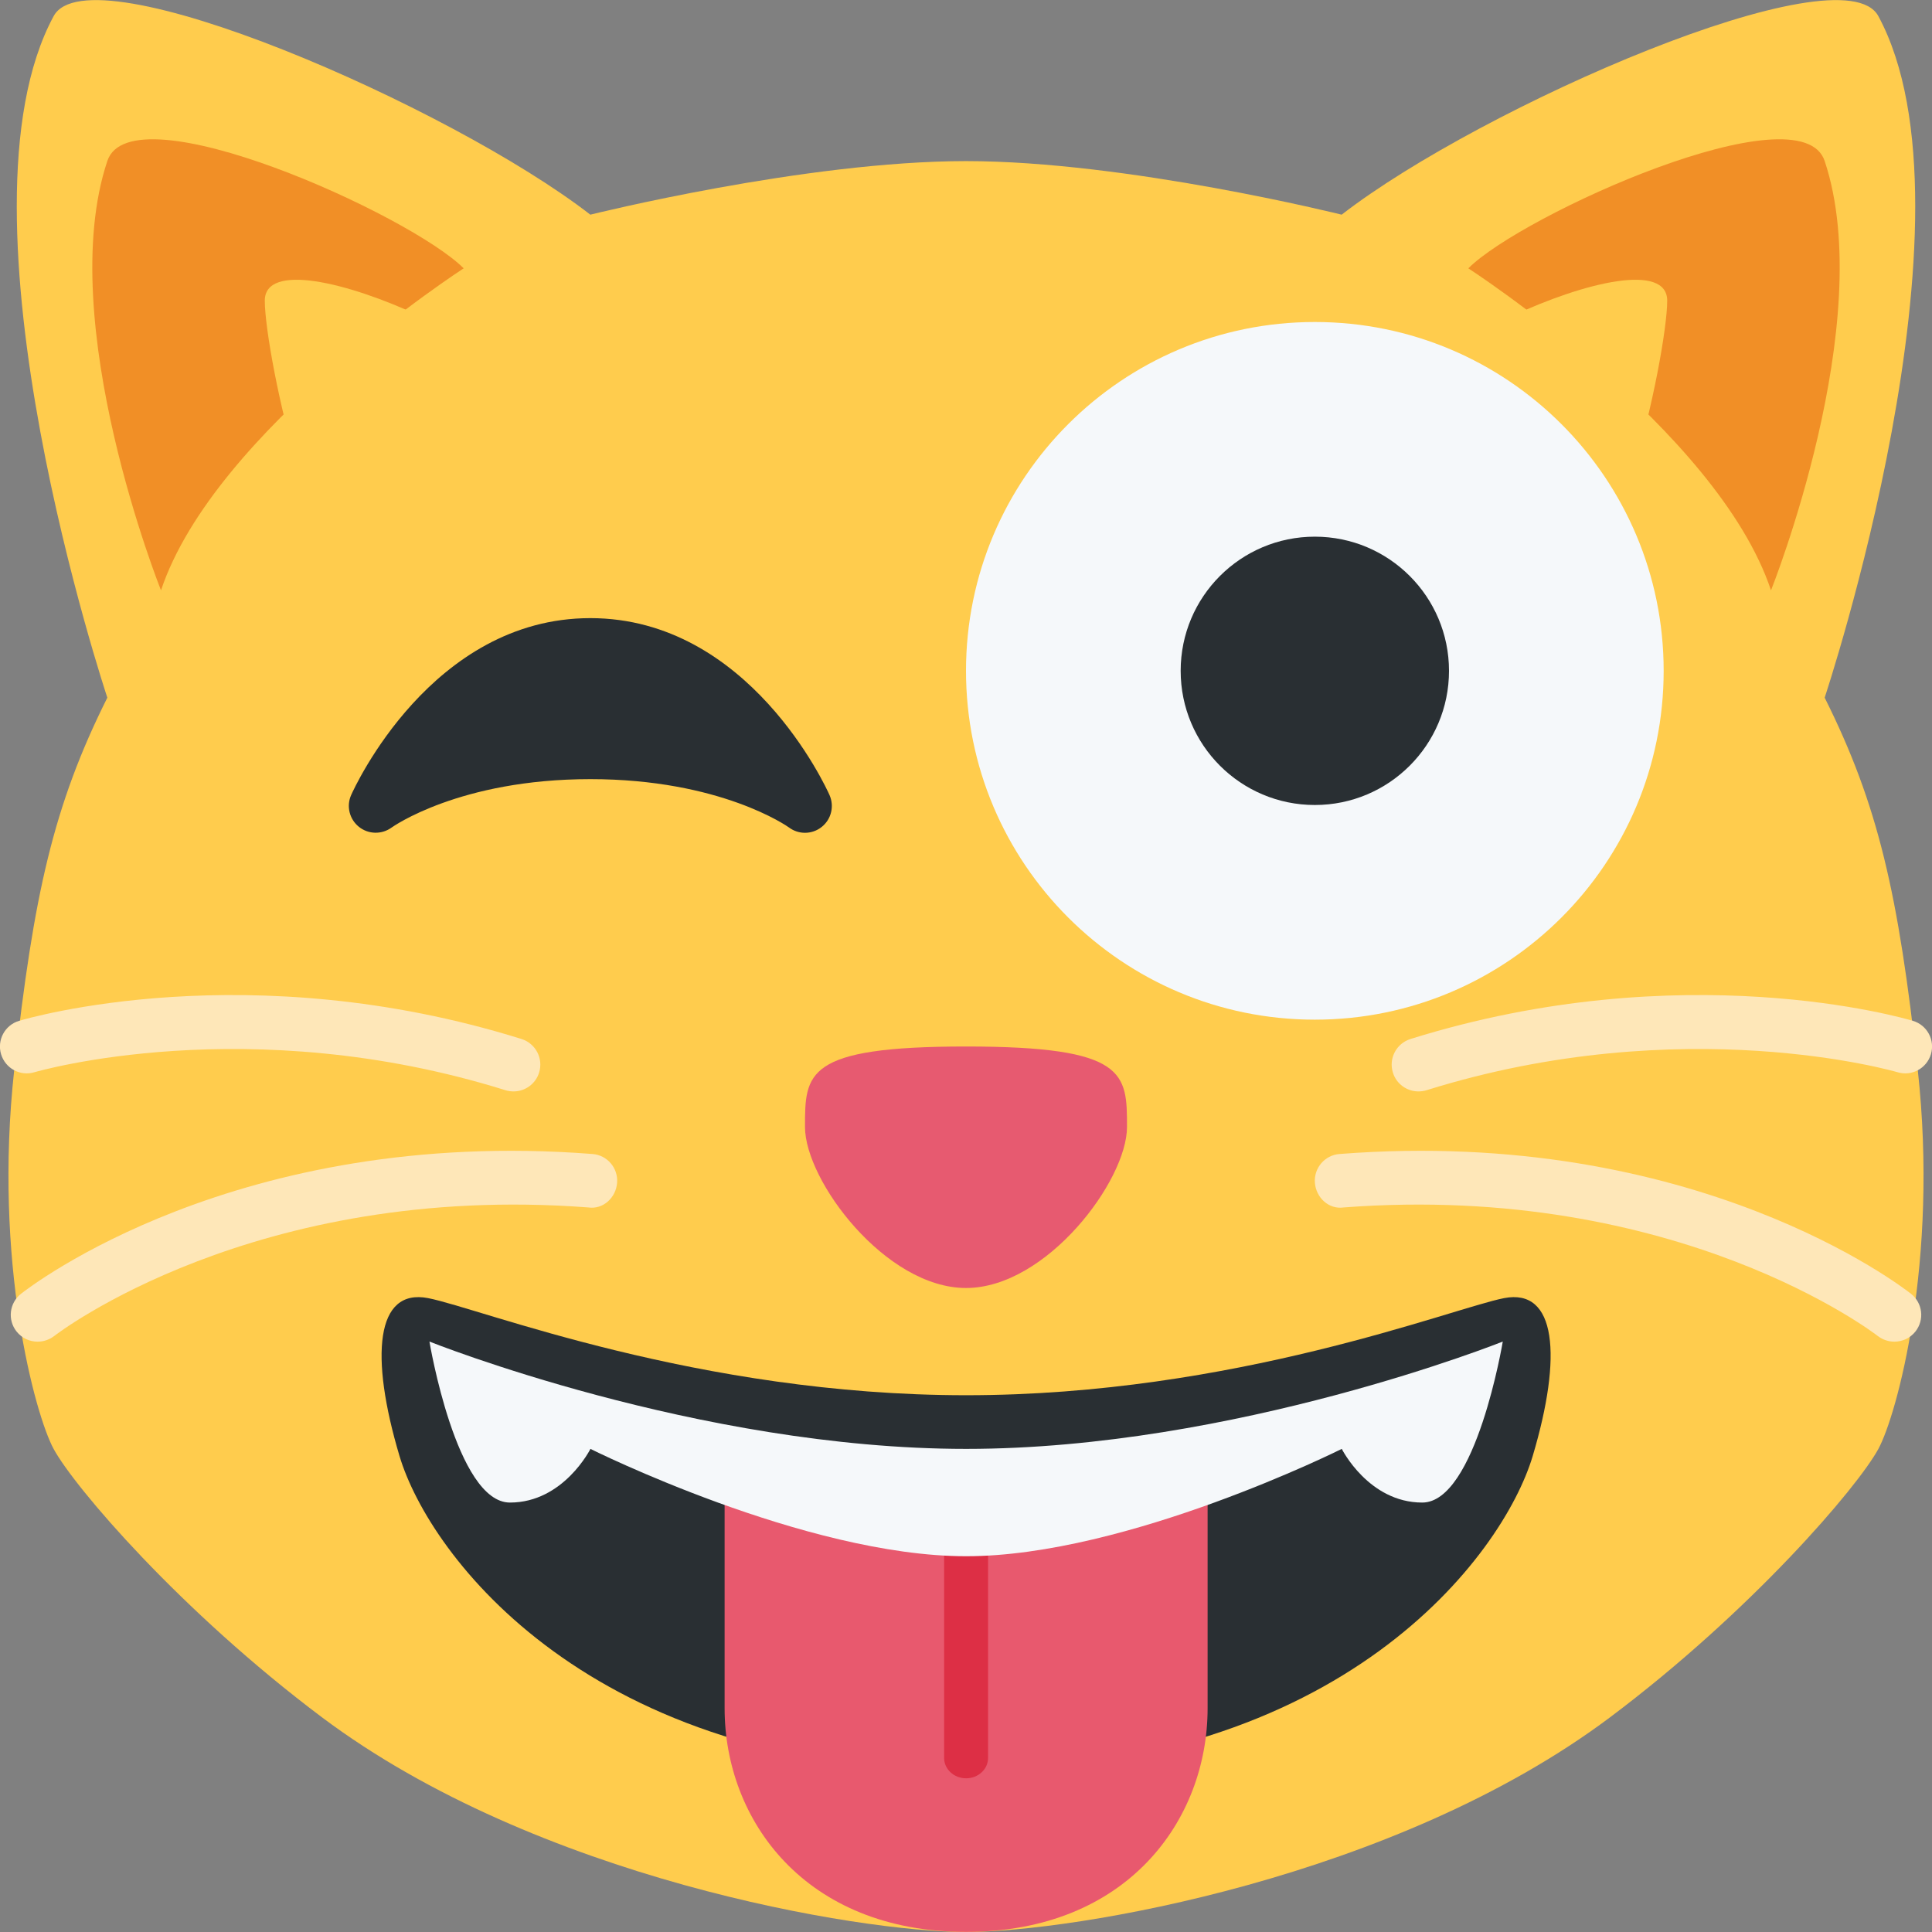 <svg width="36" height="36" viewBox="0 0 36 36" fill="none" xmlns="http://www.w3.org/2000/svg">
<rect x="0" y="0" width="36" height="36" fill="#808080" stroke="none"/>
<g clip-path="url(#clip0)">
<path d="M35.734 19.929C35.375 16.66 35 15 34 13C34 13 37 4 35 0.3C34.326 -0.946 27.596 1.988 25 4C25 4 21 3.002 18 3.002C15 3.002 11 4 11 4C8.404 1.988 1.674 -0.946 1 0.3C-1 4 2 13 2 13C1 15 0.625 16.66 0.266 19.929C-0.129 23.513 0.657 26.37 1 27C1.39 27.716 3.367 30.025 6 32C10 35 16 36 18 36C20 36 26 35 30 32C32.633 30.025 34.61 27.716 35 27C35.343 26.37 36.129 23.513 35.734 19.929V19.929Z" fill="#FFCC4D"/>
<path d="M18 19.5C21 19.5 21 20 21 21C21 22 19.5 24 18 24C16.5 24 15 22 15 21C15 20 14.999 19.5 18 19.5Z" fill="#E75A70"/>
<path d="M2 3C2.447 1.658 7.64 4 8.64 5C8.64 5 4 8 3 11C3 11 1 6 2 3ZM34 3C33.553 1.658 28.36 4 27.36 5C27.36 5 32 8 33 11C33 11 35 6 34 3Z" fill="#F18F26"/>
<path d="M4.934 5.603C4.934 4.189 11 7 10 8C9 9 8 9.603 7 10.603C6 11.603 4.934 6.603 4.934 5.603ZM31.066 5.603C31.066 4.189 25 7 26 8C27 9 28 9.603 29 10.603C30 11.603 31.066 6.603 31.066 5.603V5.603Z" fill="#FFCC4D"/>
<path d="M0.701 25C0.553 25 0.407 24.935 0.308 24.81C0.137 24.593 0.174 24.279 0.391 24.108C0.553 23.981 4.411 20.988 11.039 21.503C11.314 21.523 11.52 21.764 11.499 22.039C11.478 22.314 11.242 22.54 10.962 22.499C4.729 22.025 1.047 24.865 1.011 24.894C0.918 24.965 0.809 25 0.701 25V25ZM9.569 20.337C9.52 20.337 9.469 20.33 9.42 20.315C4.63 18.818 0.683 19.968 0.643 19.979C0.378 20.06 0.1 19.909 0.02 19.644C-0.059 19.379 0.091 19.101 0.355 19.022C0.528 18.97 4.641 17.775 9.717 19.36C9.981 19.443 10.128 19.723 10.045 19.987C9.979 20.2 9.782 20.337 9.569 20.337V20.337ZM35.299 25C35.447 25 35.593 24.935 35.692 24.81C35.863 24.593 35.826 24.279 35.609 24.108C35.447 23.981 31.589 20.988 24.961 21.503C24.686 21.523 24.48 21.764 24.501 22.039C24.522 22.314 24.758 22.54 25.038 22.499C31.271 22.025 34.953 24.865 34.989 24.894C35.082 24.965 35.191 25 35.299 25V25ZM26.431 20.337C26.48 20.337 26.531 20.33 26.58 20.315C31.37 18.818 35.317 19.968 35.357 19.979C35.622 20.06 35.9 19.909 35.98 19.644C36.059 19.379 35.909 19.101 35.645 19.022C35.472 18.97 31.359 17.775 26.283 19.36C26.019 19.443 25.872 19.723 25.955 19.987C26.02 20.2 26.218 20.337 26.431 20.337V20.337Z" fill="#FEE7B8"/>
<path d="M28.025 24.189C27.048 24.381 23.002 25.998 18.002 25.998C13.002 25.998 8.956 24.381 7.979 24.189C7.002 23.998 6.887 25.262 7.444 27.13C8.002 28.998 11.002 32.998 18.002 32.998C25.002 32.998 28.002 28.998 28.56 27.13C29.117 25.262 29.002 23.998 28.025 24.189Z" fill="#292F33"/>
<path d="M18.411 27.415L17.592 27.412C15.18 27.36 13.502 26.998 13.502 26.998V31.832C13.502 33.915 15.002 35.998 18.002 35.998C21.002 35.998 22.502 33.915 22.502 31.832V27.026C21.06 27.3 19.662 27.403 18.411 27.415V27.415Z" fill="#E8596E"/>
<path d="M18.002 33.136C18.228 33.136 18.411 32.967 18.411 32.758V27.415L17.592 27.412V32.758C17.593 32.967 17.776 33.136 18.002 33.136V33.136Z" fill="#DD2F45"/>
<path d="M8.002 24.998C8.002 24.998 13.002 26.998 18.002 26.998C23.002 26.998 28.002 24.998 28.002 24.998C28.002 24.998 27.502 27.998 26.502 27.998C25.502 27.998 25.002 26.998 25.002 26.998C25.002 26.998 21.002 28.998 18.002 28.998C15.002 28.998 11.002 26.998 11.002 26.998C11.002 26.998 10.502 27.998 9.502 27.998C8.502 27.998 8.002 24.998 8.002 24.998Z" fill="#F5F8FA"/>
<path d="M15.457 14.815C15.397 14.68 13.958 11.518 11 11.518C8.043 11.518 6.603 14.68 6.543 14.815C6.451 15.022 6.511 15.264 6.687 15.406C6.864 15.549 7.114 15.553 7.297 15.42C7.31 15.411 8.559 14.518 11 14.518C13.426 14.518 14.674 15.399 14.702 15.419C14.79 15.485 14.895 15.518 15 15.518C15.11 15.518 15.221 15.481 15.311 15.409C15.49 15.267 15.549 15.023 15.457 14.815Z" fill="#292F33"/>
<path d="M31 12.5C31 16.09 28.09 19 24.5 19C20.91 19 18 16.09 18 12.5C18 8.91 20.91 6 24.5 6C28.09 6 31 8.91 31 12.5Z" fill="#F5F8FA"/>
<path d="M24.5 15C25.881 15 27 13.881 27 12.5C27 11.119 25.881 10 24.5 10C23.119 10 22 11.119 22 12.5C22 13.881 23.119 15 24.5 15Z" fill="#292F33"/>
</g>
<defs>
<clipPath id="clip0">
<rect width="36" height="36" fill="#FFFFFF"/>
</clipPath>
</defs>
</svg>
